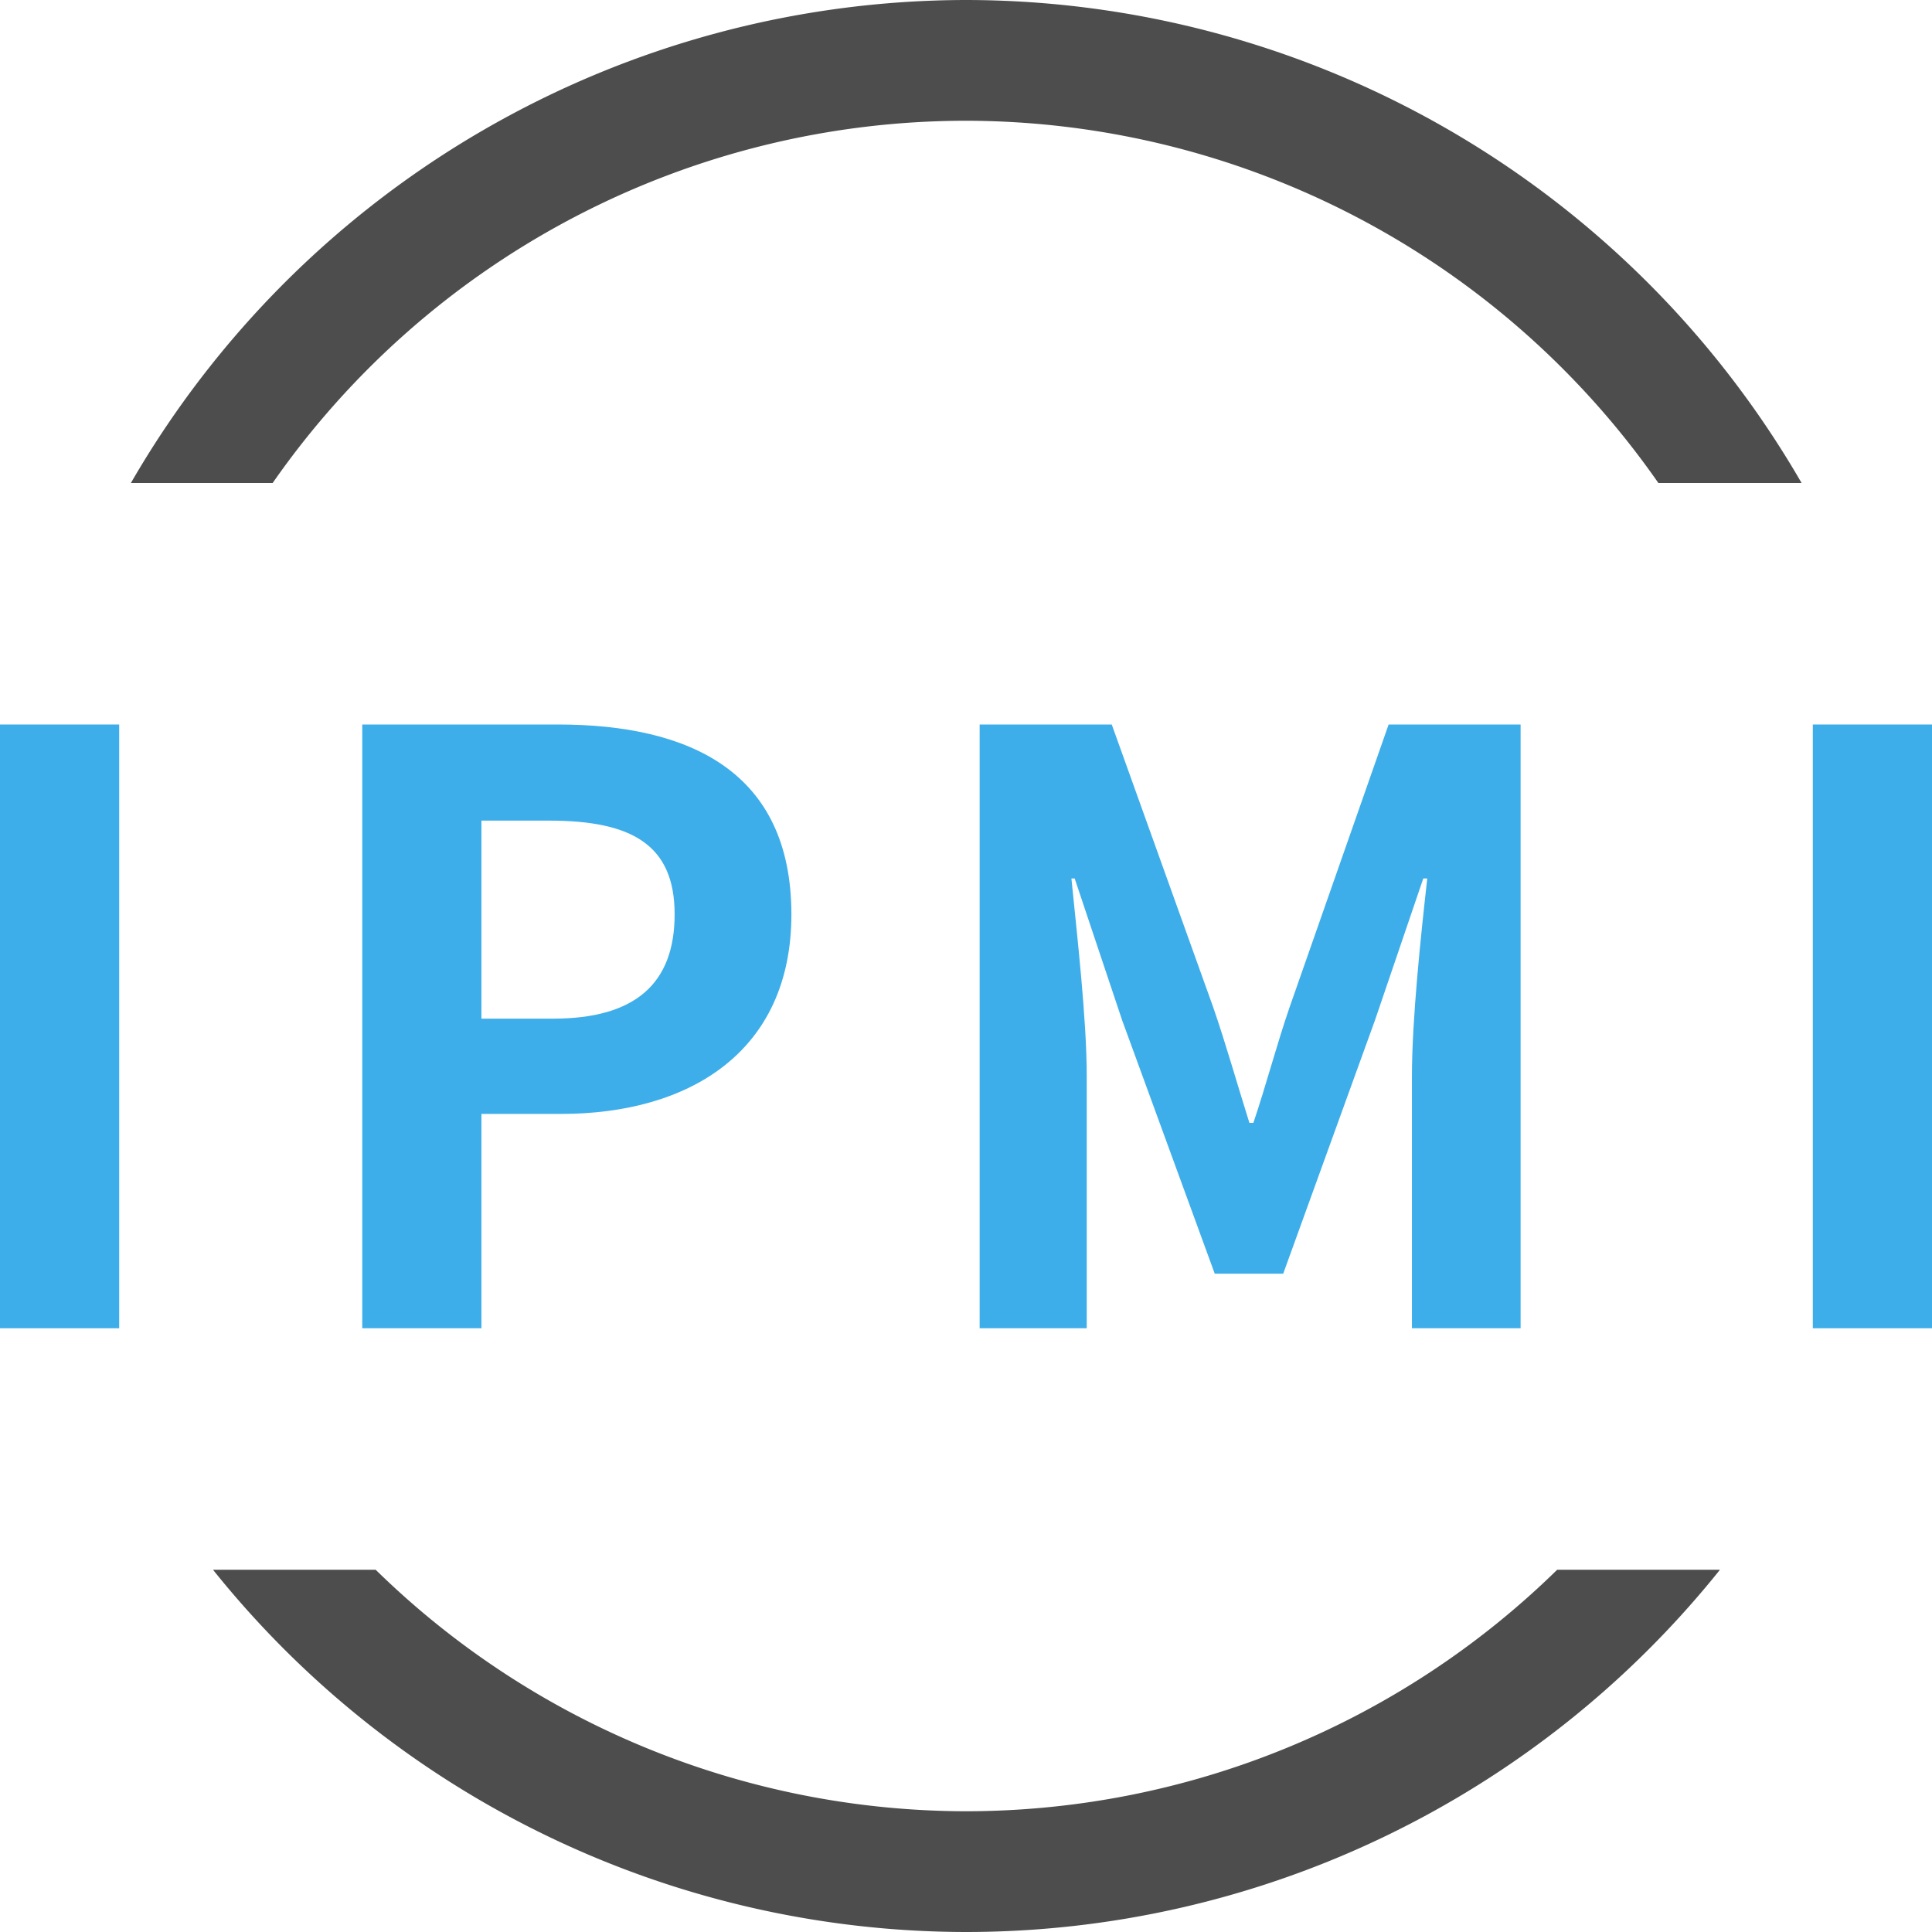 <?xml version="1.0" encoding="UTF-8" standalone="no"?>
<!-- Created with Inkscape (http://www.inkscape.org/) -->

<svg
   xmlns:dc="http://purl.org/dc/elements/1.1/"
   xmlns:cc="http://creativecommons.org/ns#"
   xmlns:rdf="http://www.w3.org/1999/02/22-rdf-syntax-ns#"
   xmlns:svg="http://www.w3.org/2000/svg"
   xmlns="http://www.w3.org/2000/svg"
   xmlns:sodipodi="http://sodipodi.sourceforge.net/DTD/sodipodi-0.dtd"
   xmlns:inkscape="http://www.inkscape.org/namespaces/inkscape"
   width="16"
   height="16"
   id="svg3049"
   version="1.1"
   sodipodi:docname="ipmi.svg"
   inkscape:version="0.92.4 (5da689c313, 2019-01-14)"
   inkscape:export-filename="ipmi.png"
   inkscape:export-xdpi="96"
   inkscape:export-ydpi="96">
  <sodipodi:namedview
     pagecolor="#ffffff"
     bordercolor="#666666"
     borderopacity="1"
     objecttolerance="10"
     gridtolerance="10"
     guidetolerance="10"
     inkscape:pageopacity="0"
     inkscape:pageshadow="2"
     inkscape:window-width="1884"
     inkscape:window-height="1051"
     id="namedview12"
     showgrid="true"
     inkscape:zoom="14.75"
     inkscape:cx="-6.5762708"
     inkscape:cy="4.3389831"
     inkscape:window-x="0"
     inkscape:window-y="0"
     inkscape:window-maximized="1"
     inkscape:current-layer="text829">
    <inkscape:grid
       type="xygrid"
       id="grid822" />
  </sodipodi:namedview>
  <defs
     id="defs3051">
    <style
       type="text/css"
       id="current-color-scheme">
      .ColorScheme-Text {
        color:#4d4d4d;
      }
      .ColorScheme-Background {
        color:#eff0f1;
      }
      .ColorScheme-Highlight {
        color:#3daee9;
      }
      .ColorScheme-ViewText {
        color:#31363b;
      }
      .ColorScheme-ViewBackground {
        color:#fcfcfc;
      }
      .ColorScheme-ViewHover {
        color:#93cee9;
      }
      .ColorScheme-ViewFocus{
        color:#3daee9;
      }
      .ColorScheme-ButtonText {
        color:#31363b;
      }
      .ColorScheme-ButtonBackground {
        color:#eff0f1;
      }
      .ColorScheme-ButtonHover {
        color:#93cee9;
      }
      .ColorScheme-ButtonFocus{
        color:#3daee9;
      }
      </style>
  </defs>
  <g
     aria-label="IPMI"
     style="font-style:normal;font-variant:normal;font-weight:normal;font-stretch:normal;font-size:10.667px;line-height:1.25;font-family:Quicksand;-inkscape-font-specification:Quicksand;letter-spacing:0px;word-spacing:0px;fill:#000000;fill-opacity:1;stroke:none"
     id="text829">
    <path
       d="M 0,11 H 0.987 V 6 H 0 Z"
       style="font-style:normal;font-variant:normal;font-weight:bold;font-stretch:normal;font-size:6.667px;font-family:'Source Han Sans';-inkscape-font-specification:'Source Han Sans Bold';letter-spacing:0px;fill:#3daee9;fill-opacity:1;stroke-width:1.006"
       id="path831"
       inkscape:connector-curvature="0" />
    <path
       d="M 3,11 H 3.987 V 9.225 h 0.66 c 1.06,0 1.907,-0.513 1.907,-1.653 C 6.553,6.391 5.713,6 4.62,6 H 3 Z M 3.987,8.436 V 6.796 h 0.56 c 0.68,0 1.04,0.196 1.04,0.776 C 5.587,8.146 5.26,8.436 4.58,8.436 Z"
       style="font-style:normal;font-variant:normal;font-weight:bold;font-stretch:normal;font-size:6.667px;font-family:'Source Han Sans';-inkscape-font-specification:'Source Han Sans Bold';letter-spacing:0px;fill:#3daee9;fill-opacity:1;stroke-width:1.006"
       id="path833"
       inkscape:connector-curvature="0" />
    <path
       d="M 8.113,11 H 9 V 8.915 C 9,8.443 8.92,7.748 8.873,7.275 h 0.027 L 9.293,8.449 10.06,10.548 h 0.567 l 0.76,-2.099 0.4,-1.174 h 0.033 c -0.053,0.472 -0.127,1.167 -0.127,1.64 V 11 h 0.9 V 6 H 11.5 l -0.82,2.341 c -0.107,0.31 -0.193,0.641 -0.3,0.958 h -0.033 c -0.1,-0.317 -0.193,-0.648 -0.3,-0.958 L 9.207,6 H 8.113 Z"
       style="font-style:normal;font-variant:normal;font-weight:bold;font-stretch:normal;font-size:6.667px;font-family:'Source Han Sans';-inkscape-font-specification:'Source Han Sans Bold';letter-spacing:0px;fill:#3daee9;fill-opacity:1;stroke-width:1.006"
       id="path835"
       inkscape:connector-curvature="0" />
    <path
       d="M 15.013,11 H 16 V 6 h -0.987 z"
       style="font-style:normal;font-variant:normal;font-weight:bold;font-stretch:normal;font-size:6.667px;font-family:'Source Han Sans';-inkscape-font-specification:'Source Han Sans Bold';letter-spacing:0px;fill:#3daee9;fill-opacity:1;stroke-width:1.006"
       id="path837"
       inkscape:connector-curvature="0" />
    <path
       style="opacity:1;vector-effect:none;fill:#4d4d4d;fill-opacity:1;stroke:none;stroke-width:5;stroke-linecap:butt;stroke-linejoin:miter;stroke-miterlimit:4;stroke-dasharray:none;stroke-dashoffset:0;stroke-opacity:1"
       d="M 8,0 A 8,8 0 0 0 1.084,4 H 2.258 A 7,7 0 0 1 8,1 7,7 0 0 1 13.734,4 h 1.186 A 8,8 0 0 0 8,0 Z M 1.764,13 A 8,8 0 0 0 8,16 8,8 0 0 0 14.244,13 H 12.896 A 7,7 0 0 1 8,15 7,7 0 0 1 3.111,13 Z"
       id="path840"
       inkscape:connector-curvature="0" />
  </g>
</svg>
